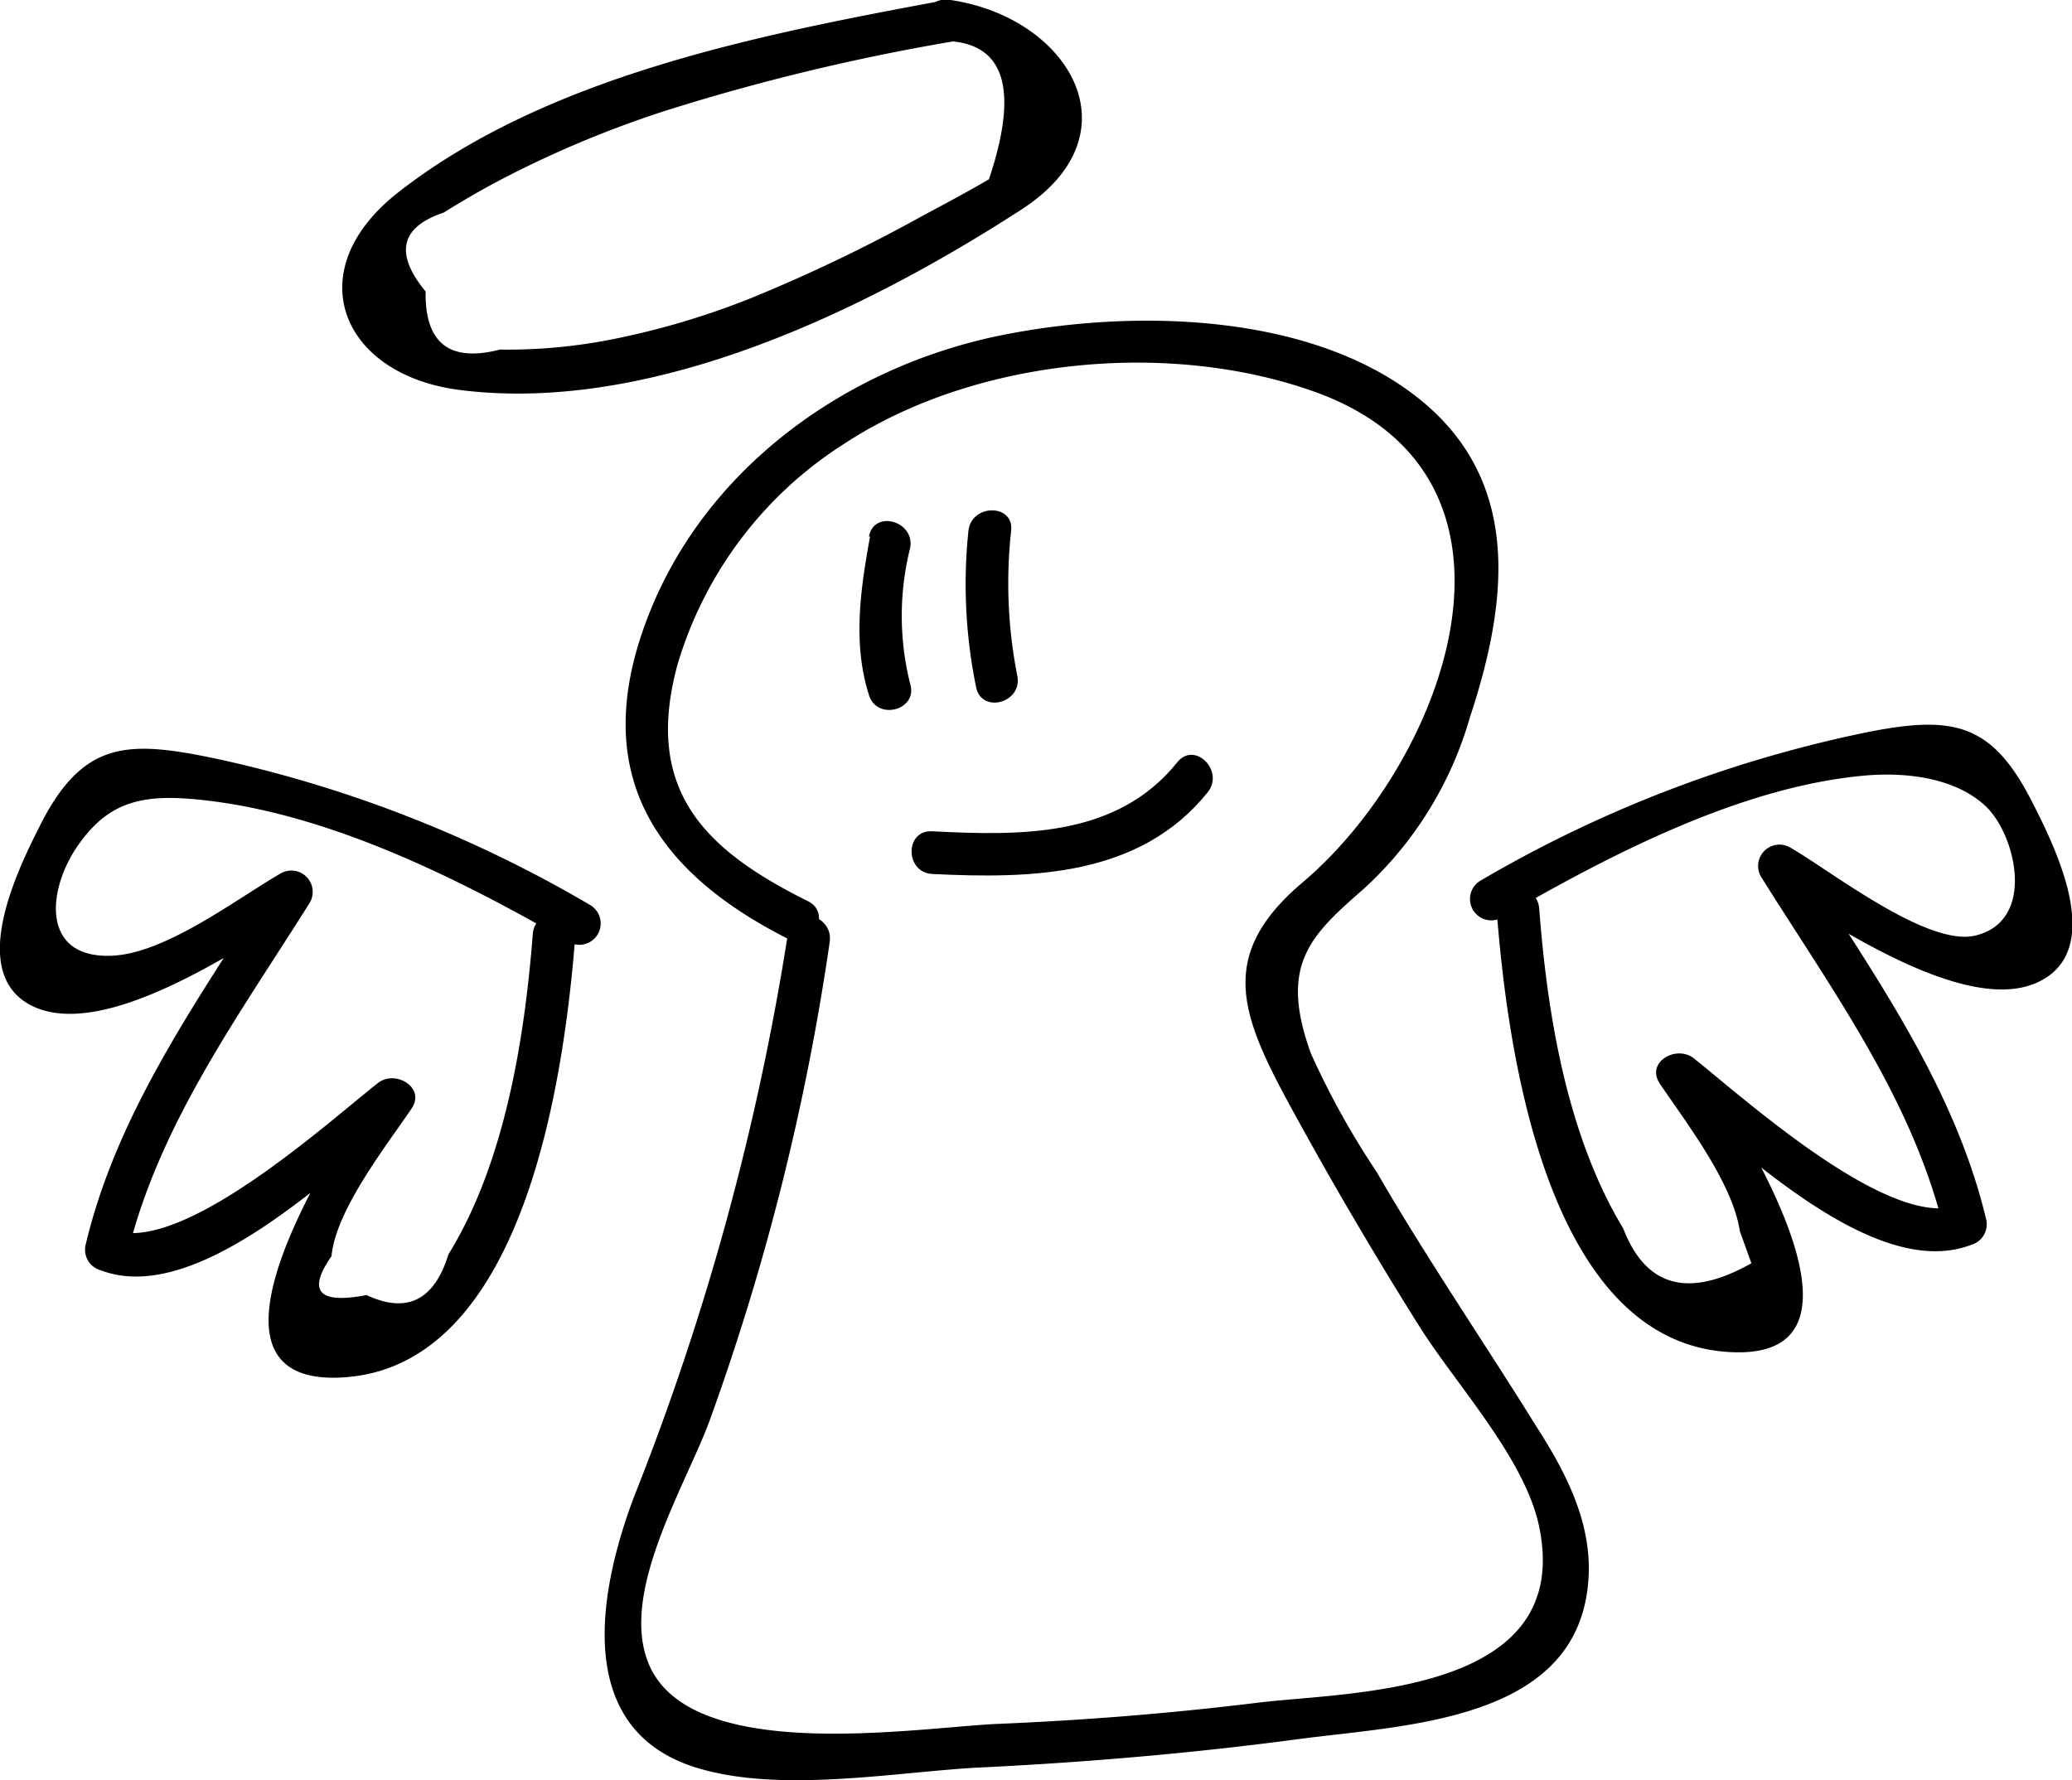 <svg id="Layer_1" data-name="Layer 1" xmlns="http://www.w3.org/2000/svg" viewBox="0 0 97.07 83.42"><title>angel</title><path d="M45,11.91c-8.48,1.58-18.47,3.52-25.44,9-4.65,3.68-2.6,8.51,2.91,9.22,9,1.15,19-3.71,26.33-8.45,5.55-3.59,2.16-9.06-3.39-9.83-1.26-.17-1.8,1.75-.53,1.93q4.62-.15,2.4,6.48c-1,.59-2.1,1.17-3.16,1.74a75.14,75.14,0,0,1-7.94,3.81,36.71,36.71,0,0,1-6.81,2,25.3,25.3,0,0,1-5,.43q-3.54.91-3.48-2.72-2.2-2.68.85-3.7,1.43-.9,2.94-1.68A49.61,49.61,0,0,1,32.28,17a100.75,100.75,0,0,1,13.26-3.19c1.27-.23.73-2.16-.53-1.93Z" transform="translate(-0.95 -11.86)"/><path d="M28.69,54.32a59.42,59.42,0,0,0-17.42-6.87c-4.23-.9-6.4-1-8.46,3.12C1.72,52.72-.59,57.5,2.47,59c3.45,1.67,9.92-2.86,12.63-4.48l-1.37-1.37c-3.41,5.43-7.26,10.71-8.76,17a1,1,0,0,0,.7,1.23c4.59,1.75,11.1-4.81,14.39-7.39l-1.57-1.21C16.67,65.46,9.14,77,17.15,76.39c8.51-.65,10.27-14.48,10.76-20.76.09-1.29-1.91-1.28-2,0-.38,4.85-1.3,10.71-3.95,15q-1,3.24-3.84,1.91c-2.24.43-2.79-.17-1.64-1.82.2-2.15,2.53-5.12,3.74-6.9.7-1-.75-1.86-1.57-1.21-2.19,1.71-9.21,8.11-12.45,6.87l.7,1.23c1.45-6.12,5.26-11.29,8.56-16.55a1,1,0,0,0-1.37-1.37C12,54,8.73,56.52,6.21,56.64c-3.31.15-3.06-3-1.68-5.06,1.52-2.25,3.18-2.57,6.21-2.2,5.87.71,11.91,3.75,16.94,6.66a1,1,0,0,0,1-1.72Z" transform="translate(-0.95 -11.86)"/><path d="M37.89,55.44A122.74,122.74,0,0,1,30.65,82C29,86.38,27.76,92.9,33.59,94.69c3.86,1.18,9.06.24,13,0,5.08-.24,10.14-.67,15.17-1.34s13-.82,13.59-7.29c.26-2.71-1-5.15-2.43-7.37-2.48-4-5.13-7.86-7.49-11.94a37.89,37.89,0,0,1-3.07-5.54c-1.51-4.18,0-5.53,2.51-7.73a17.35,17.35,0,0,0,4.94-8c1.82-5.51,2.48-11.26-2.64-15.14s-13.37-4-19.46-2.74c-7,1.46-13.44,6-16.23,12.72-3,7.25-.31,12.13,6.33,15.5,1.14.58,2.15-1.14,1-1.73C34,51.7,31.08,48.92,32.69,43a18.47,18.47,0,0,1,7.83-10.36c6.11-4,15.16-4.87,22-2.43,11.21,4,6.07,17.41-.55,23-4.05,3.43-2.89,6.23-.49,10.63Q64.3,69,67.44,74c1.7,2.71,4.93,6.16,5.61,9.36,1.68,7.94-8.92,7.76-13.17,8.28s-8.22.83-12.34,1c-3.95.21-14.33,1.87-16.22-2.87C30,86.46,33,81.6,34.17,78.49A113.58,113.58,0,0,0,39.82,56c.19-1.26-1.74-1.81-1.93-.53Z" transform="translate(-0.95 -11.86)"/><path d="M41.71,37c-.45,2.48-.82,5-.05,7.43.38,1.22,2.31.7,1.93-.53a13.08,13.08,0,0,1,0-6.37c.23-1.26-1.7-1.8-1.93-.53Z" transform="translate(-0.95 -11.86)"/><path d="M46.32,36.73a24,24,0,0,0,.36,7.33c.26,1.26,2.18.73,1.93-.53a22.47,22.47,0,0,1-.29-6.8c.14-1.28-1.86-1.27-2,0Z" transform="translate(-0.95 -11.86)"/><path d="M71.26,54.87C76.21,52,82.38,48.76,88.2,48.21c2.06-.2,4.36.1,5.77,1.42s2.39,5.35-.45,6.06c-2.24.57-6.76-3-8.67-4.1A1,1,0,0,0,83.49,53c3.29,5.26,7.1,10.43,8.55,16.55l.7-1.23c-3.24,1.24-10.26-5.16-12.45-6.88-.81-.63-2.27.19-1.57,1.21,1.28,1.89,3.4,4.64,3.74,6.9L83,71.05q-4.41,2.49-6-1.62c-2.63-4.36-3.56-10-3.94-15-.1-1.27-2.1-1.28-2,0,.48,6.31,2.24,20.12,10.75,20.77,8,.62.43-11-1.34-13.62l-1.57,1.22c3.35,2.63,9.78,9.15,14.39,7.39A1,1,0,0,0,94,69c-1.5-6.31-5.36-11.61-8.76-17l-1.37,1.37c2.69,1.61,9.07,6.08,12.51,4.53,3.24-1.46.94-6.18-.22-8.45-1.87-3.69-3.67-4.07-7.6-3.31a59.25,59.25,0,0,0-18.28,7,1,1,0,0,0,1,1.73Z" transform="translate(-0.95 -11.86)"/><path d="M44.62,52.81c4.67.23,9.73.13,12.91-3.83.8-1-.61-2.41-1.42-1.41-2.84,3.54-7.33,3.45-11.49,3.24-1.29-.07-1.28,1.93,0,2Z" transform="translate(-0.95 -11.86)"/></svg>
